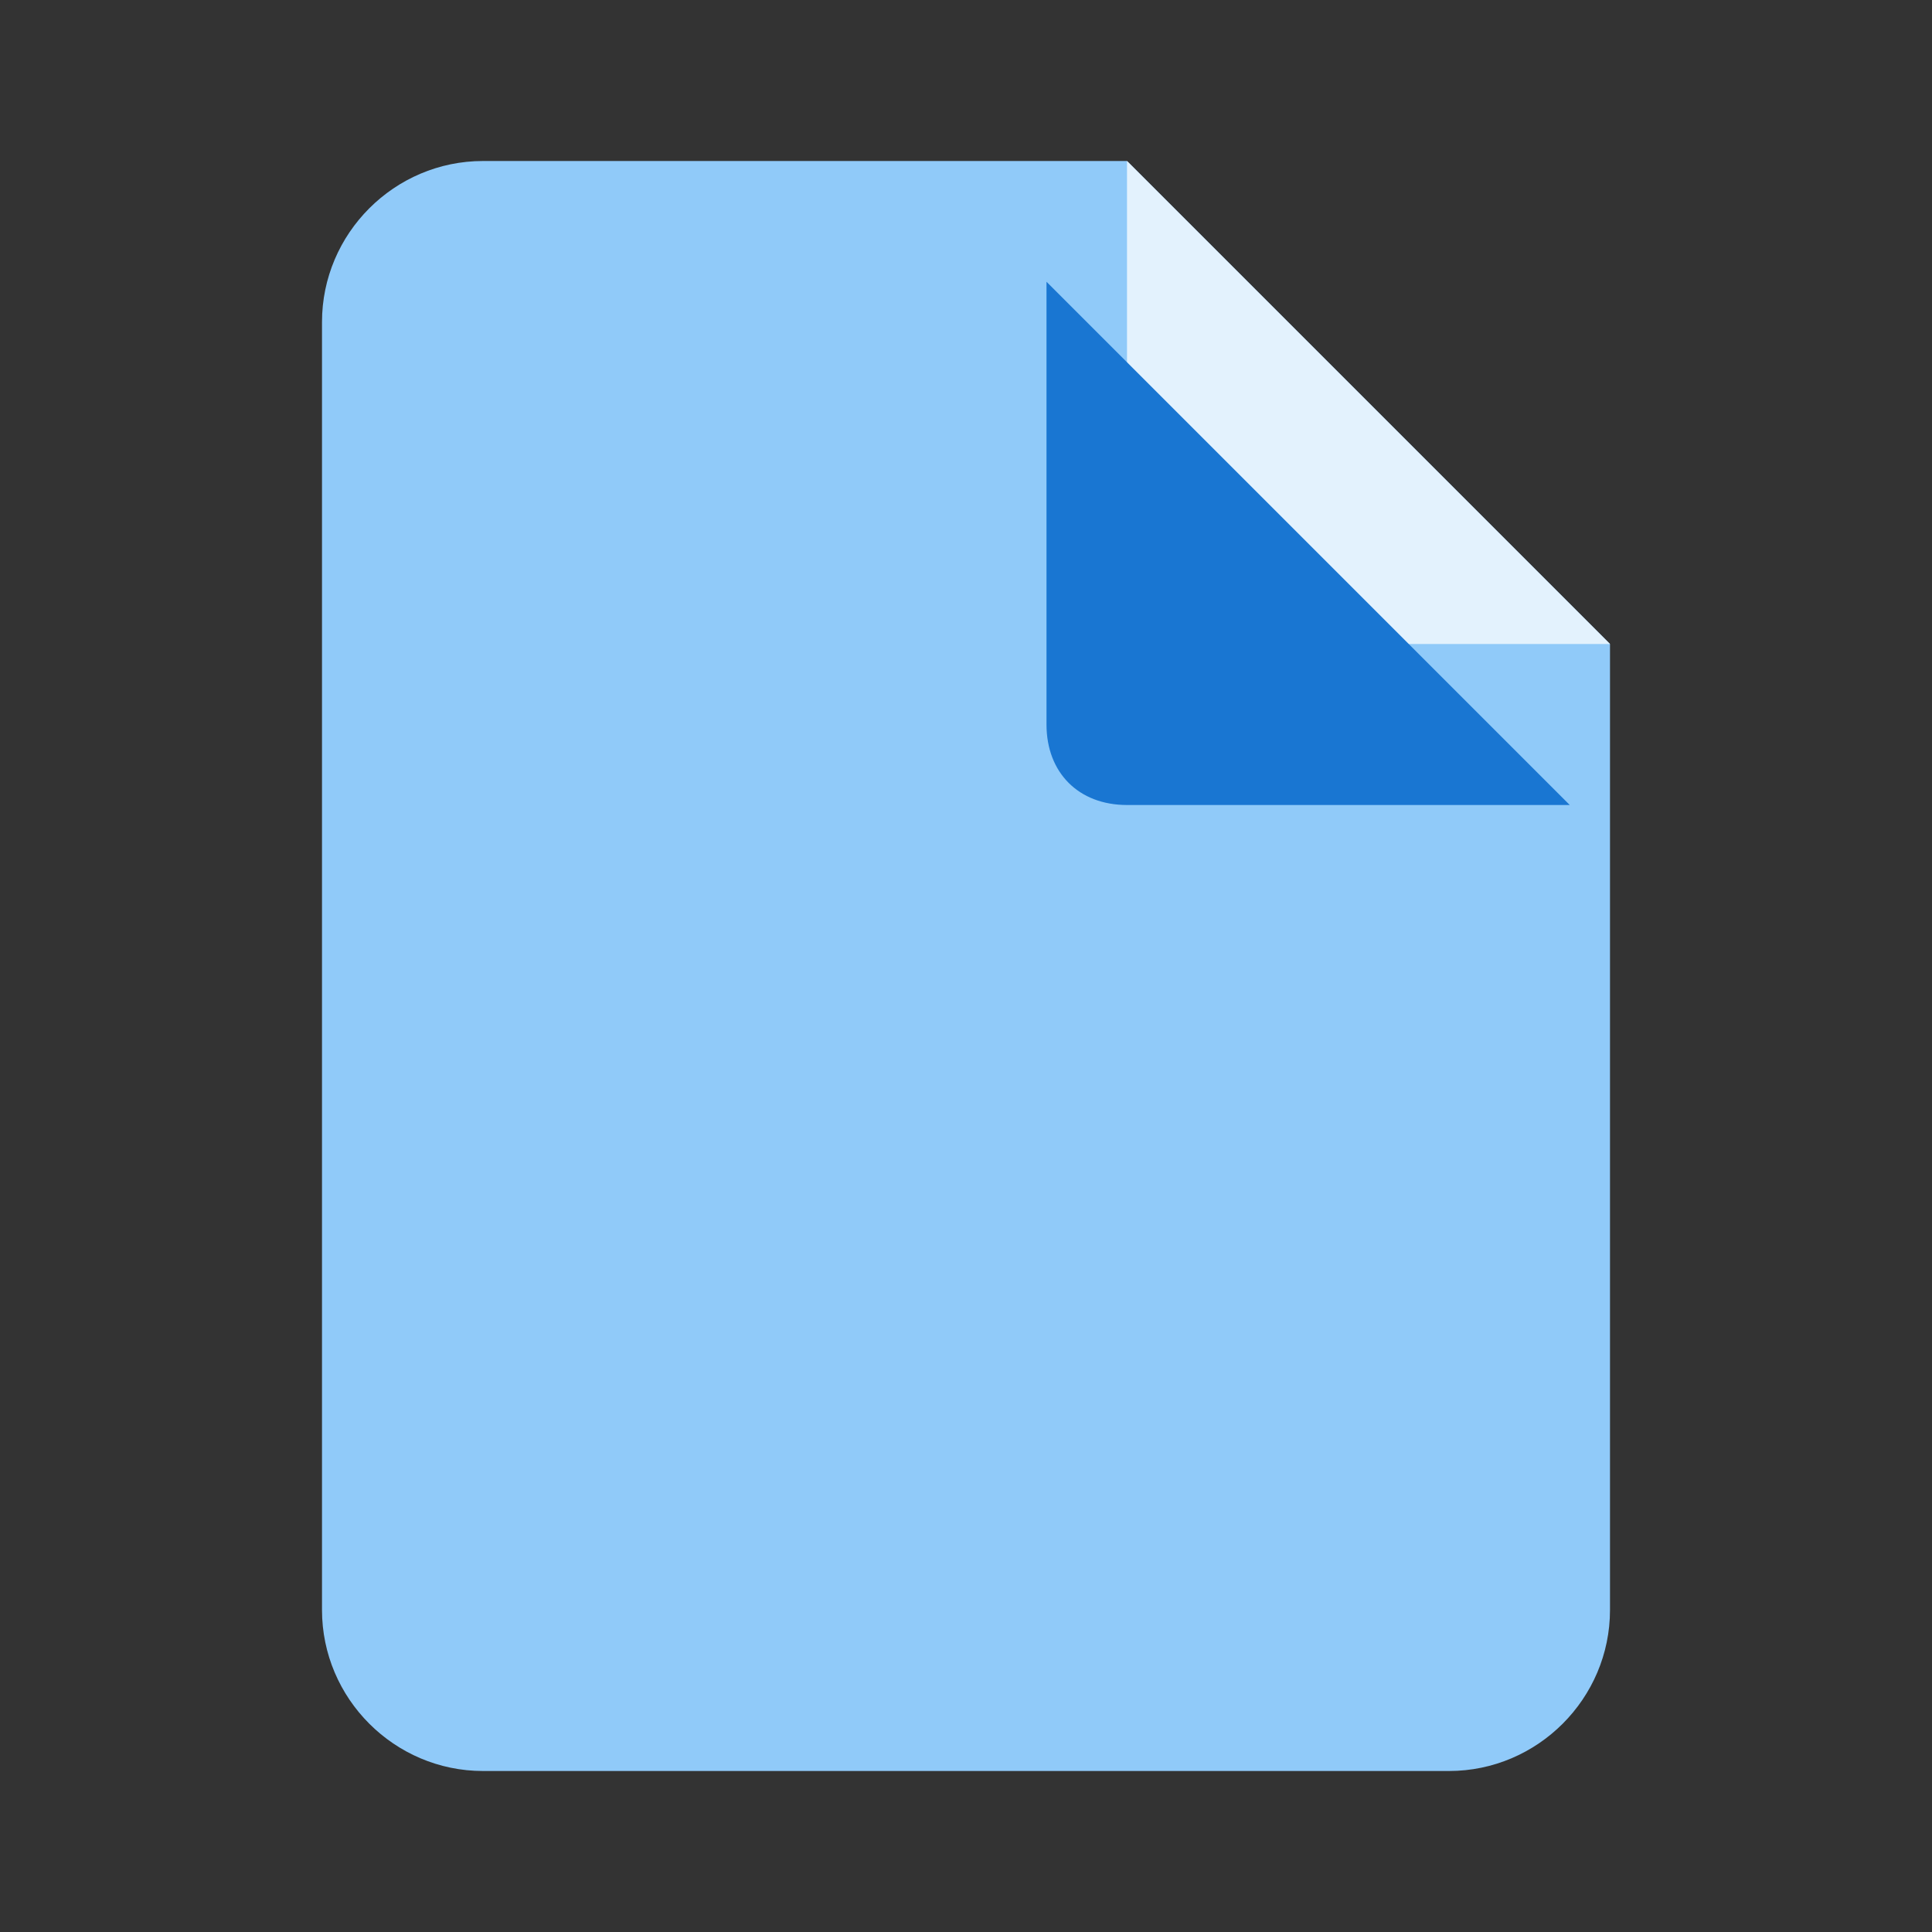<?xml version="1.0" encoding="UTF-8"?>
<svg xmlns="http://www.w3.org/2000/svg" width="16" height="16" viewBox="0 0 24 24">
  <rect x="0" y="0" width="24" height="24" fill="#333333" stroke="none"/>
  <path fill="#90CAF9" d="M14,2H6C4.9,2,4,2.9,4,4v16c0,1.1,0.9,2,2,2h12c1.1,0,2-0.9,2-2V8L14,2z"/>
  <path fill="#E3F2FD" d="M14,2v6h6"/>
  <path fill="#1976D2" d="M13,9V3.5L19.5,10H14C13.4,10,13,9.6,13,9z"/>
</svg>
